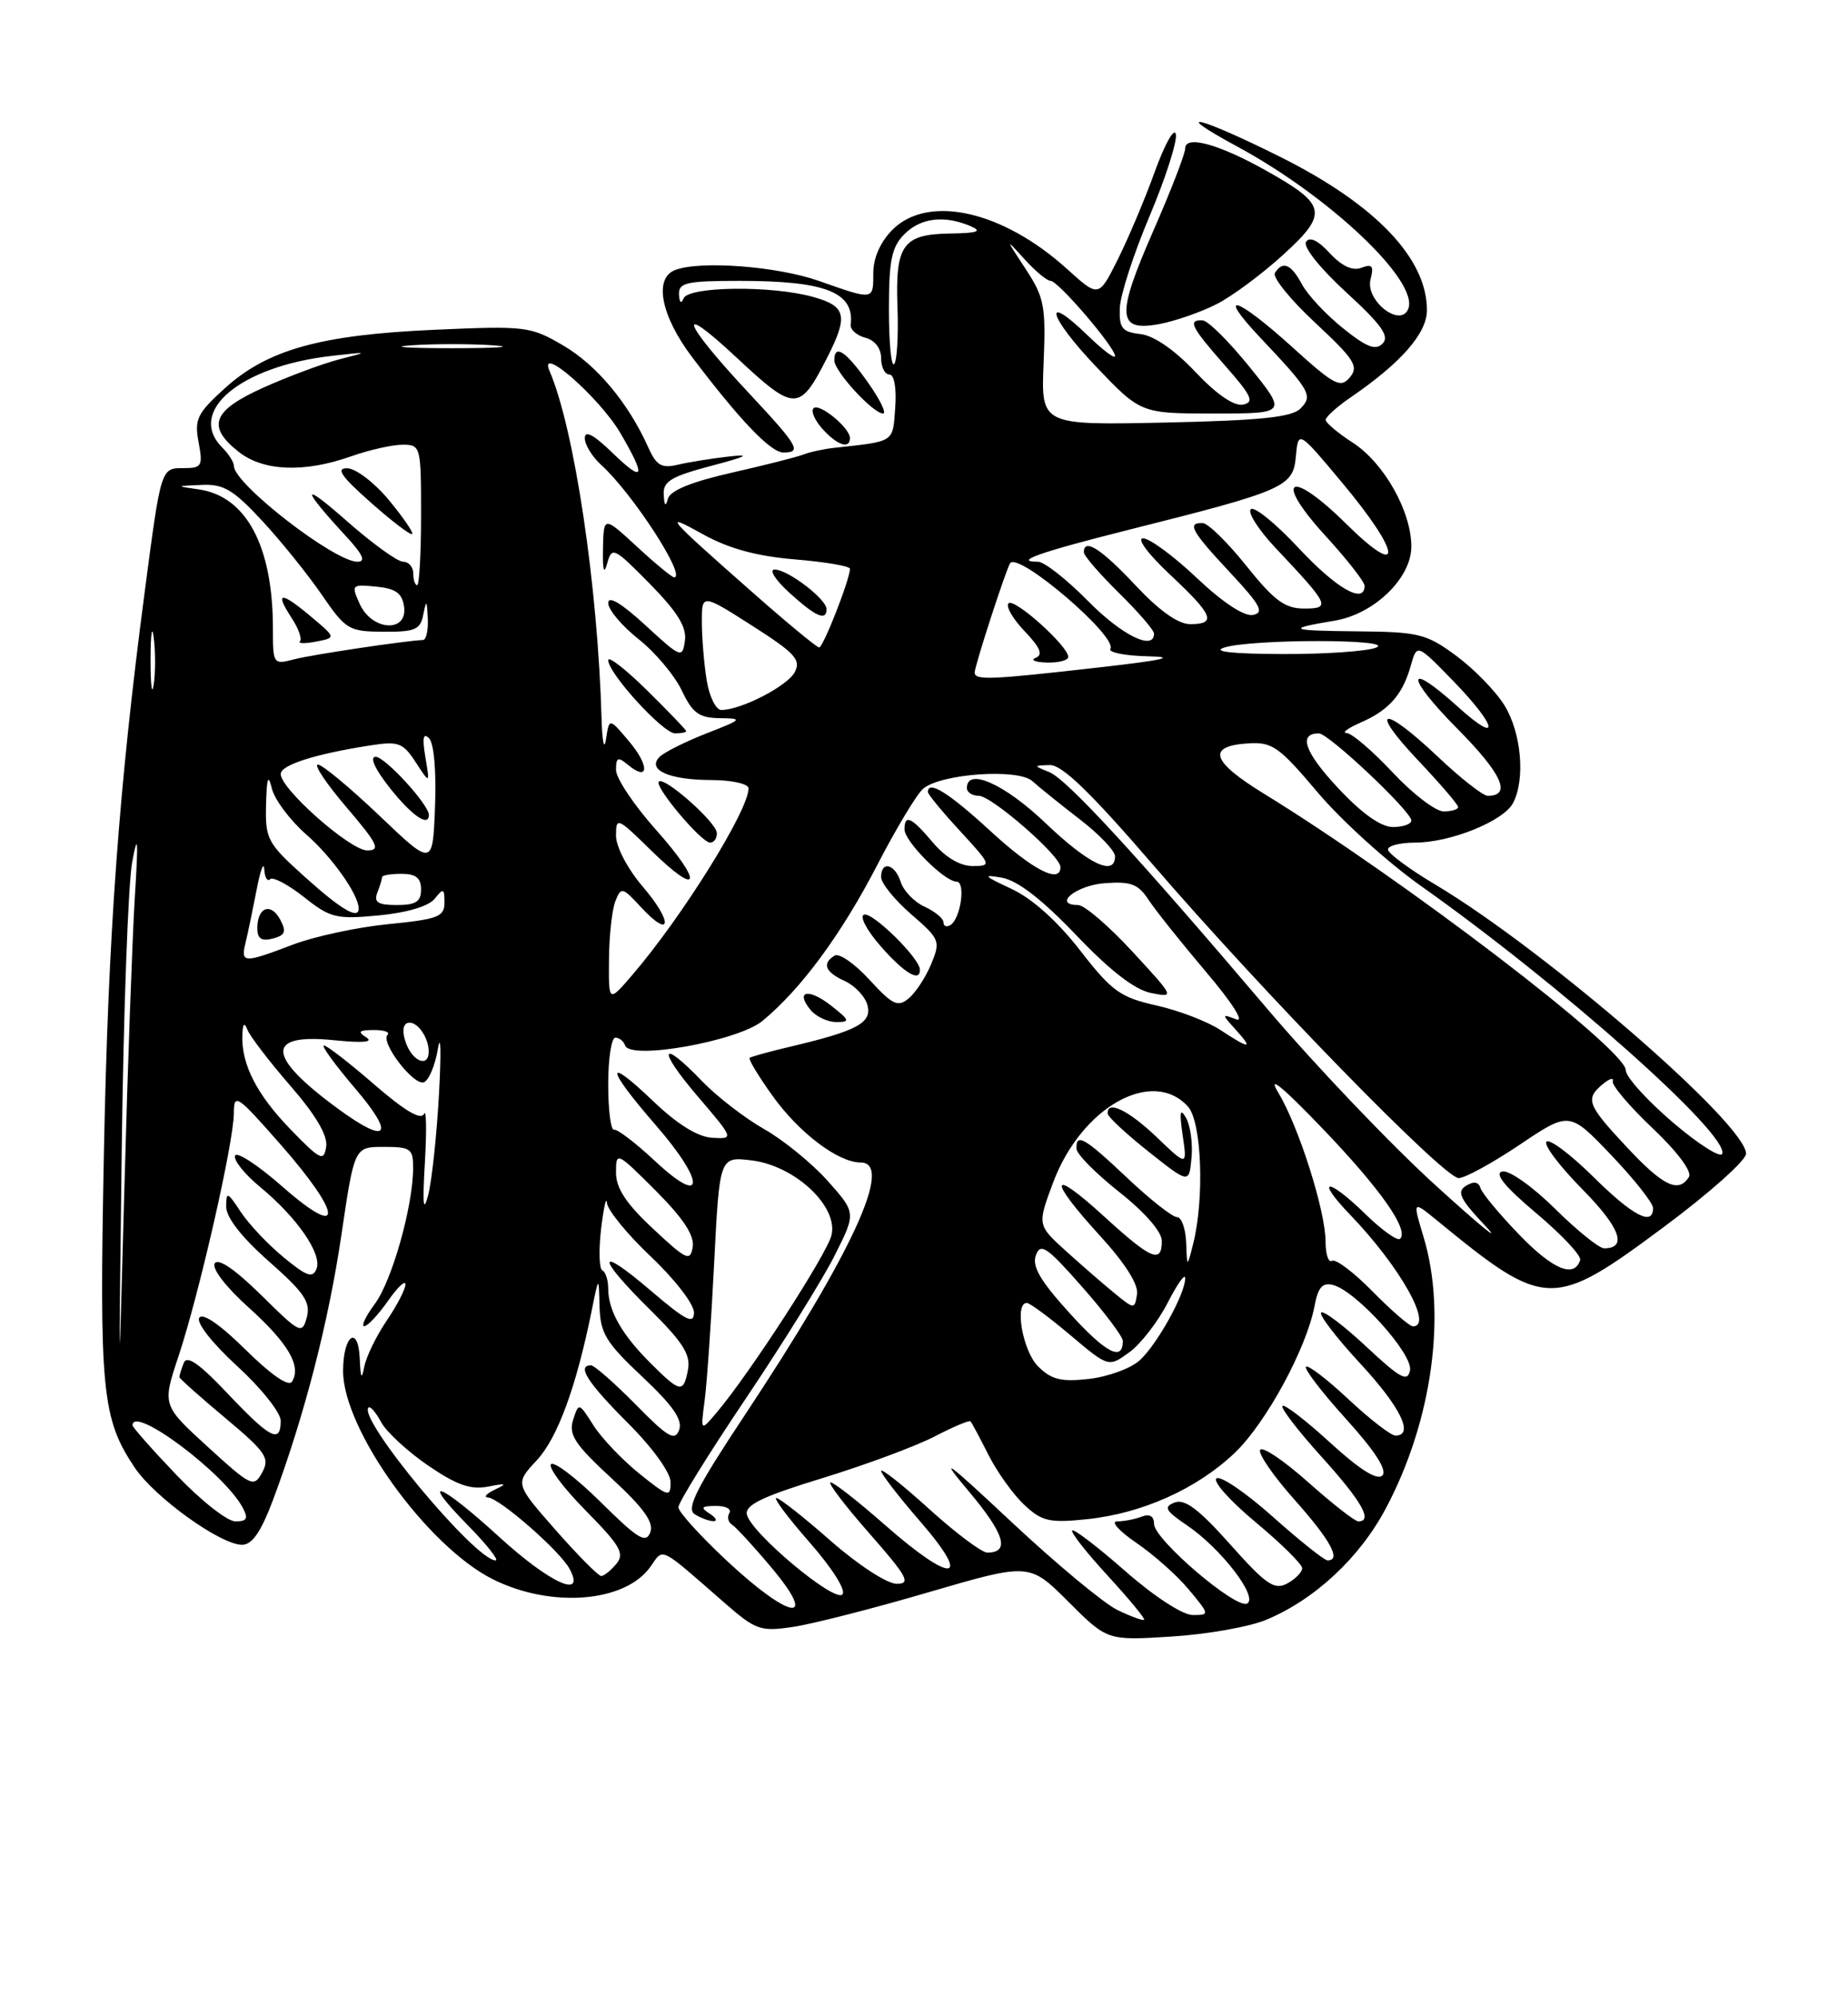 <?xml version="1.0" encoding="UTF-8" standalone="no"?>
<!DOCTYPE svg PUBLIC "-//W3C//DTD SVG 1.1//EN" "http://www.w3.org/Graphics/SVG/1.1/DTD/svg11.dtd" >
<svg xmlns="http://www.w3.org/2000/svg" xmlns:xlink="http://www.w3.org/1999/xlink" version="1.1" viewBox="0 0 237 256">
 <g >
 <path fill="currentColor"
d=" M 162.42 207.60 C 168.64 205.00 174.38 199.65 177.73 193.33 C 183.66 182.18 185.56 168.51 182.58 158.59 C 181.15 153.86 181.15 153.86 184.33 156.46 C 198.21 167.83 199.13 167.86 213.40 157.25 C 219.14 152.99 223.87 148.78 223.92 147.90 C 224.11 144.24 198.22 121.81 184.09 113.39 C 180.74 111.40 178.00 109.37 178.00 108.88 C 178.00 108.40 179.57 108.00 181.48 108.00 C 185.99 108.00 192.79 105.26 194.03 102.95 C 195.64 99.93 195.12 93.94 192.95 90.42 C 191.82 88.59 189.03 85.73 186.75 84.05 C 182.92 81.23 181.95 80.99 174.05 80.92 C 165.27 80.84 164.80 80.61 171.18 79.55 C 176.23 78.71 181.00 74.10 181.00 70.06 C 181.00 65.54 177.50 59.34 173.49 56.74 C 171.58 55.51 170.02 54.19 170.01 53.82 C 170.01 53.44 171.46 52.13 173.25 50.91 C 179.71 46.48 183.00 42.72 183.00 39.75 C 183.00 33.12 176.42 26.23 164.27 20.15 C 153.79 14.91 149.69 13.92 158.74 18.82 C 170.59 25.24 181.97 36.03 180.61 39.57 C 179.64 42.10 175.05 38.52 175.77 35.79 C 176.21 34.09 175.98 33.79 174.60 34.32 C 173.47 34.76 172.09 34.12 170.53 32.44 C 169.01 30.79 167.94 30.29 167.49 31.01 C 167.10 31.64 169.32 34.42 172.65 37.47 C 177.15 41.59 178.23 43.10 177.33 44.02 C 176.43 44.96 175.28 44.52 172.22 42.06 C 170.05 40.32 167.69 37.79 166.97 36.44 C 165.58 33.84 164.50 33.39 163.50 34.99 C 163.17 35.54 165.49 38.41 168.67 41.37 C 173.71 46.06 174.28 46.96 173.12 48.36 C 171.92 49.80 171.14 49.39 165.72 44.48 C 158.54 37.99 155.88 37.19 161.60 43.25 C 168.08 50.11 168.42 50.72 166.76 52.38 C 165.66 53.48 161.56 53.90 149.41 54.16 C 133.50 54.50 133.50 54.50 133.84 46.50 C 134.14 39.25 133.93 38.13 131.55 34.50 C 128.93 30.51 128.93 30.51 131.42 33.25 C 132.78 34.76 134.28 36.00 134.74 36.00 C 135.71 36.00 143.00 44.51 143.00 45.64 C 143.00 46.05 141.43 44.87 139.51 43.01 C 133.58 37.26 134.43 40.55 140.53 46.95 C 146.30 53.00 146.30 53.00 155.68 53.00 C 165.06 53.00 165.06 53.00 160.28 47.07 C 157.65 43.81 154.94 41.11 154.25 41.07 C 152.27 40.96 152.73 41.88 157.10 46.85 C 160.54 50.75 160.91 51.56 159.40 51.86 C 158.27 52.09 156.01 50.54 153.31 47.68 C 150.64 44.85 147.98 43.01 146.26 42.82 C 143.90 42.55 143.52 42.06 143.61 39.50 C 143.66 37.85 145.38 32.55 147.42 27.72 C 149.46 22.89 150.98 18.16 150.80 17.22 C 150.61 16.27 149.40 18.42 148.10 22.00 C 146.81 25.58 144.65 30.67 143.32 33.32 C 140.90 38.14 140.90 38.14 136.84 34.47 C 128.57 27.00 119.04 24.87 114.45 29.45 C 112.92 30.99 112.00 33.05 112.00 34.95 C 112.00 38.52 112.11 38.50 105.00 36.00 C 99.66 34.12 89.79 33.38 86.58 34.61 C 83.82 35.67 84.76 40.48 88.75 45.76 C 94.87 53.85 98.84 58.00 100.47 58.00 C 102.87 58.00 102.39 57.18 96.04 50.38 C 87.49 41.24 86.49 38.39 94.43 45.80 C 101.94 52.81 102.52 52.82 106.07 45.86 C 108.82 40.46 108.54 39.24 104.25 38.05 C 98.91 36.57 88.29 36.70 87.66 38.25 C 87.36 39.00 87.13 38.80 87.08 37.75 C 87.01 36.23 88.01 36.00 94.85 36.00 C 105.90 36.00 109.60 37.46 109.10 41.63 C 109.03 42.25 109.88 43.00 110.98 43.29 C 112.20 43.60 113.00 44.65 113.00 45.91 C 113.00 47.06 113.48 48.00 114.06 48.00 C 114.68 48.00 114.99 49.74 114.81 52.25 C 114.48 56.77 114.82 56.54 107.00 57.40 C 105.62 57.55 103.83 57.94 103.00 58.27 C 102.17 58.59 98.03 59.64 93.79 60.60 C 88.67 61.76 85.94 62.88 85.66 63.92 C 85.37 65.00 85.20 64.84 85.12 63.42 C 85.02 61.69 86.04 61.08 91.25 59.70 C 95.77 58.51 96.39 58.18 93.50 58.51 C 91.30 58.76 88.35 59.23 86.95 59.56 C 84.83 60.06 84.18 59.67 83.13 57.33 C 80.60 51.68 76.55 46.82 72.26 44.30 C 68.03 41.82 67.45 41.75 55.69 42.27 C 41.10 42.92 34.33 44.80 28.86 49.74 C 25.29 52.97 24.91 53.73 25.47 56.69 C 26.04 59.73 25.88 60.00 23.56 60.00 C 20.62 60.00 20.66 59.88 18.54 76.00 C 15.24 101.04 13.88 119.75 13.33 147.50 C 12.72 178.30 13.06 181.81 17.27 188.10 C 19.84 191.93 28.28 198.00 31.04 198.00 C 32.33 198.00 33.47 196.35 35.00 192.28 C 39.03 181.51 42.13 169.49 43.79 158.25 C 45.45 147.00 45.45 147.00 49.22 147.00 C 52.68 147.00 53.00 147.23 52.98 149.75 C 52.96 154.64 50.27 164.15 48.08 167.11 C 46.90 168.70 46.29 169.99 46.72 169.98 C 47.15 169.97 48.51 168.52 49.75 166.75 C 50.99 164.98 52.00 164.02 52.00 164.62 C 52.00 165.23 50.91 167.33 49.58 169.29 C 48.25 171.25 46.96 173.90 46.72 175.18 C 46.38 176.91 46.24 176.66 46.14 174.19 C 45.95 169.71 44.00 171.11 44.00 175.73 C 44.00 183.24 54.79 198.22 63.23 202.43 C 70.73 206.16 80.21 205.39 83.44 200.78 C 85.12 198.38 84.46 198.06 92.86 205.39 C 96.94 208.95 97.51 209.15 101.73 208.52 C 104.21 208.15 112.04 206.15 119.13 204.07 C 132.02 200.31 132.02 200.31 137.01 205.29 C 142.00 210.28 142.00 210.28 150.25 209.76 C 154.79 209.48 160.27 208.51 162.42 207.60 Z  M 109.00 56.15 C 109.00 54.83 105.06 51.60 104.33 52.33 C 103.97 52.69 104.50 53.89 105.49 54.99 C 107.38 57.08 109.00 57.61 109.00 56.15 Z  M 111.31 49.02 C 108.46 44.98 107.00 44.03 107.00 46.20 C 107.00 47.59 111.97 53.00 113.25 53.00 C 113.73 53.00 112.86 51.21 111.31 49.02 Z  M 156.03 38.98 C 158.03 37.97 161.87 35.11 164.58 32.64 C 170.38 27.35 170.15 26.23 162.45 21.91 C 156.35 18.48 152.00 17.28 152.00 19.02 C 152.00 19.70 150.15 24.48 147.89 29.63 C 143.12 40.51 143.26 42.55 148.71 41.53 C 150.75 41.14 154.04 40.00 156.03 38.98 Z  M 143.29 206.35 C 141.55 205.50 135.49 200.47 129.81 195.16 C 121.18 187.08 120.28 186.44 124.32 191.24 C 128.85 196.64 129.55 199.00 126.61 199.00 C 125.91 199.00 122.56 196.49 119.17 193.42 C 115.78 190.34 113.00 188.15 113.00 188.53 C 113.00 188.91 115.29 191.88 118.10 195.11 C 124.77 202.82 122.13 203.04 113.54 195.50 C 110.10 192.47 106.94 190.00 106.52 190.00 C 106.10 190.00 108.32 192.93 111.46 196.50 C 116.38 202.10 116.87 203.00 114.99 203.00 C 113.77 203.00 110.04 200.57 106.54 197.50 C 103.10 194.47 99.95 192.00 99.56 192.00 C 99.16 192.00 101.10 194.58 103.87 197.74 C 106.77 201.05 108.54 203.86 108.03 204.37 C 106.98 205.42 96.23 196.41 95.78 194.10 C 95.55 192.89 97.82 191.79 105.49 189.45 C 110.99 187.76 117.46 185.36 119.85 184.12 C 122.24 182.88 124.32 182.00 124.47 182.18 C 124.63 182.36 125.67 184.30 126.78 186.50 C 127.89 188.70 129.96 191.58 131.37 192.89 C 133.63 195.00 134.59 195.22 139.39 194.72 C 146.48 193.99 153.53 190.82 158.37 186.20 C 162.38 182.36 167.57 172.81 168.59 167.37 C 169.04 164.98 169.61 164.35 170.96 164.70 C 173.94 165.48 181.23 173.56 180.83 175.64 C 180.52 177.19 179.60 176.69 175.22 172.60 C 172.33 169.90 169.73 167.94 169.43 168.23 C 169.14 168.53 171.39 171.47 174.45 174.77 C 179.63 180.36 181.40 184.00 178.96 184.00 C 178.38 184.00 175.68 181.91 172.94 179.35 C 170.21 176.79 167.75 174.91 167.49 175.18 C 167.22 175.45 169.54 178.47 172.64 181.89 C 176.38 186.03 177.94 188.46 177.28 189.12 C 176.62 189.78 174.38 188.37 170.61 184.93 C 167.49 182.07 164.72 179.94 164.47 180.20 C 164.21 180.45 166.48 183.40 169.50 186.74 C 174.63 192.41 176.11 195.00 174.20 195.00 C 173.76 195.00 170.87 192.74 167.77 189.98 C 164.67 187.22 161.90 185.35 161.61 185.83 C 161.32 186.30 163.31 189.19 166.04 192.25 C 170.65 197.43 172.05 200.01 170.25 200.00 C 169.84 199.99 166.69 197.49 163.26 194.43 C 159.83 191.37 156.58 189.14 156.02 189.48 C 155.47 189.83 157.72 192.35 161.01 195.09 C 164.30 197.83 167.00 200.49 167.00 201.00 C 167.00 201.51 166.13 202.39 165.08 202.96 C 163.43 203.84 162.37 203.11 157.77 197.95 C 153.77 193.46 151.95 192.08 150.65 192.58 C 149.18 193.15 149.43 193.61 152.26 195.53 C 156.59 198.47 161.36 204.66 159.96 205.52 C 158.60 206.36 148.00 197.32 148.00 195.32 C 148.00 194.33 147.44 194.00 146.42 194.39 C 145.55 194.73 144.13 195.00 143.27 195.00 C 142.40 195.00 143.52 196.24 145.73 197.75 C 147.95 199.26 150.99 201.96 152.47 203.75 C 155.15 206.97 155.16 207.00 152.95 207.00 C 151.67 207.00 148.00 204.61 144.32 201.38 C 140.79 198.28 137.73 195.94 137.51 196.16 C 137.28 196.39 139.33 198.99 142.05 201.95 C 144.77 204.91 146.88 207.46 146.73 207.61 C 146.58 207.76 145.03 207.19 143.29 206.35 Z  M 93.25 200.08 C 89.81 196.87 87.00 193.77 87.00 193.19 C 87.00 192.60 90.87 186.35 95.61 179.31 C 100.35 172.26 105.48 164.01 107.01 160.98 C 109.80 155.46 109.80 155.46 106.15 151.36 C 104.14 149.11 100.47 146.12 98.00 144.72 C 95.53 143.32 91.95 140.56 90.05 138.59 C 84.67 132.98 84.23 134.38 89.45 140.49 C 94.15 145.99 94.15 145.99 91.32 145.83 C 89.48 145.72 86.85 144.09 83.75 141.12 C 77.50 135.15 77.68 136.83 84.07 144.18 C 90.50 151.56 90.45 154.84 84.00 148.81 C 81.53 146.50 79.16 144.69 78.75 144.80 C 78.34 144.91 78.00 142.30 78.00 139.00 C 78.00 135.70 78.41 133.00 78.92 133.00 C 79.42 133.00 79.98 133.45 80.17 134.00 C 80.81 135.92 94.65 133.44 97.79 130.85 C 102.76 126.74 107.90 119.76 112.49 110.90 C 114.94 106.16 117.60 101.75 118.40 101.08 C 120.73 99.15 130.59 98.47 132.40 100.12 C 133.23 100.88 135.96 103.07 138.46 105.00 C 140.96 106.92 143.00 109.06 143.00 109.75 C 143.00 112.39 139.63 110.79 134.09 105.50 C 128.83 100.48 124.00 98.33 124.00 101.00 C 124.00 101.55 124.69 102.00 125.52 102.00 C 127.17 102.00 136.00 109.69 136.00 111.13 C 136.00 113.34 132.47 111.53 127.00 106.50 C 121.68 101.61 119.00 99.94 119.00 101.52 C 119.00 101.81 120.86 104.06 123.13 106.52 C 127.16 110.90 127.20 111.00 124.72 111.00 C 123.12 111.00 121.24 109.88 119.65 108.00 C 116.89 104.72 116.00 104.31 116.00 106.31 C 116.00 107.85 121.13 113.00 122.67 113.00 C 123.88 113.00 123.21 117.75 121.88 118.57 C 121.40 118.87 121.00 118.71 121.00 118.22 C 121.00 117.73 119.91 116.83 118.59 116.22 C 117.26 115.62 115.88 114.19 115.52 113.06 C 114.78 110.72 113.00 110.27 113.00 112.42 C 113.00 113.20 114.73 115.34 116.84 117.17 C 120.54 120.37 120.64 120.62 119.42 123.57 C 118.72 125.26 117.42 127.24 116.53 127.97 C 115.14 129.13 114.46 128.80 111.50 125.57 C 109.62 123.52 107.61 122.12 107.04 122.48 C 105.38 123.50 105.82 124.60 108.36 125.75 C 109.66 126.35 110.96 127.74 111.25 128.84 C 111.84 131.10 109.94 132.12 101.50 134.12 C 98.75 134.76 96.34 135.43 96.14 135.59 C 95.95 135.75 97.28 137.95 99.09 140.48 C 102.50 145.22 107.50 149.00 110.37 149.00 C 114.64 149.00 109.37 160.48 95.49 181.42 C 89.30 190.75 87.98 193.37 89.09 194.08 C 89.87 194.57 90.95 194.97 91.50 194.97 C 92.05 194.97 91.83 194.53 91.00 194.00 C 89.79 193.22 89.95 193.03 91.81 193.02 C 93.08 193.01 93.86 193.42 93.54 193.93 C 93.23 194.44 93.38 195.12 93.89 195.43 C 94.40 195.75 96.70 198.25 99.00 201.00 C 105.03 208.20 101.31 207.60 93.25 200.08 Z  M 106.58 128.89 C 103.67 126.60 101.92 127.00 103.98 129.48 C 104.68 130.31 106.15 131.00 107.26 131.00 C 109.06 131.00 108.99 130.78 106.58 128.89 Z  M 117.97 124.25 C 117.91 122.78 111.89 116.87 110.81 117.23 C 110.20 117.43 111.17 119.26 112.96 121.30 C 116.01 124.77 118.04 125.97 117.97 124.25 Z  M 64.00 196.97 C 56.37 190.00 53.61 188.99 60.00 195.50 C 62.43 197.97 64.03 200.00 63.56 200.00 C 60.95 200.00 45.84 181.83 47.26 180.41 C 47.48 180.19 48.21 181.03 48.88 182.28 C 49.55 183.53 52.26 186.03 54.90 187.84 C 58.58 190.35 60.38 190.98 62.60 190.54 C 64.93 190.08 65.10 190.16 63.50 190.91 C 62.40 191.43 61.98 191.89 62.57 191.93 C 64.08 192.03 71.82 198.79 73.05 201.09 C 75.16 205.04 70.52 202.93 64.00 196.97 Z  M 71.24 196.09 C 66.04 190.17 66.04 190.17 68.83 187.18 C 71.50 184.32 73.90 177.78 75.88 168.00 C 76.79 163.50 76.79 163.50 76.89 167.46 C 76.99 170.90 77.71 172.09 82.37 176.46 C 86.29 180.14 87.57 181.98 87.10 183.27 C 86.56 184.76 85.67 184.24 81.52 180.02 C 78.80 177.26 76.22 175.00 75.79 175.00 C 73.93 175.00 75.35 177.22 80.50 182.37 C 83.70 185.56 86.00 188.75 86.00 189.98 C 86.00 191.95 85.72 191.87 81.98 188.87 C 79.78 187.09 77.13 184.31 76.10 182.68 C 74.24 179.75 74.22 179.75 73.50 181.99 C 72.90 183.89 73.72 185.13 78.42 189.47 C 82.58 193.30 83.89 195.14 83.39 196.42 C 82.83 197.87 81.79 197.24 77.06 192.55 C 73.94 189.47 71.06 187.27 70.67 187.67 C 70.27 188.06 72.28 190.75 75.14 193.64 C 79.56 198.12 80.14 199.13 79.04 200.45 C 78.33 201.30 77.46 202.00 77.10 202.00 C 76.74 202.00 74.10 199.34 71.24 196.09 Z  M 22.65 189.07 C 19.54 185.82 17.00 182.94 17.00 182.69 C 17.00 180.02 28.75 188.80 31.12 193.23 C 31.87 194.63 31.68 195.00 30.19 195.00 C 29.15 195.00 25.76 192.33 22.65 189.07 Z  M 26.65 185.45 C 20.80 180.11 20.80 180.11 22.90 173.81 C 25.55 165.84 29.98 146.40 29.99 142.69 C 30.00 140.06 30.37 140.31 35.98 146.69 C 43.97 155.78 44.13 159.03 36.25 152.12 C 33.09 149.34 30.34 147.54 30.14 148.13 C 29.94 148.71 31.38 150.51 33.35 152.13 C 38.10 156.05 41.32 160.71 40.60 162.61 C 40.11 163.87 39.35 163.61 36.38 161.16 C 34.38 159.52 31.91 156.90 30.88 155.34 C 29.17 152.74 29.01 152.68 29.01 154.67 C 29.00 156.04 31.00 158.60 34.48 161.67 C 39.01 165.66 39.86 166.91 39.35 168.83 C 38.75 171.06 38.50 170.94 33.48 165.98 C 30.16 162.71 27.98 161.22 27.54 161.93 C 27.14 162.58 28.97 164.96 31.87 167.57 C 36.97 172.16 38.68 175.09 37.45 177.09 C 37.02 177.78 34.76 176.22 31.50 173.00 C 28.23 169.77 25.98 168.22 25.55 168.91 C 25.16 169.55 27.26 172.21 30.43 175.11 C 33.49 177.91 36.00 181.06 36.00 182.10 C 36.00 185.08 34.67 184.40 29.20 178.62 C 25.53 174.74 23.96 173.65 23.56 174.70 C 23.25 175.51 23.00 176.31 23.00 176.50 C 23.00 176.68 25.65 179.04 28.88 181.74 C 34.12 186.12 34.63 186.88 33.63 188.72 C 32.55 190.69 32.24 190.55 26.65 185.45 Z  M 90.37 179.50 C 90.66 177.30 91.21 169.36 91.59 161.86 C 92.28 148.23 92.28 148.23 96.39 148.73 C 101.97 149.41 107.55 154.65 106.63 158.34 C 106.01 160.81 96.20 175.96 91.95 181.00 C 89.84 183.50 89.84 183.50 90.37 179.50 Z  M 15.61 147.50 C 15.83 129.90 16.44 113.25 16.95 110.50 C 17.68 106.56 17.76 107.52 17.29 115.00 C 16.97 120.22 16.37 136.88 15.96 152.00 C 15.21 179.50 15.21 179.50 15.61 147.50 Z  M 83.36 174.65 C 79.72 171.01 78.00 167.96 78.00 165.15 C 78.00 164.06 77.66 163.02 77.25 162.83 C 76.84 162.65 76.77 160.25 77.09 157.50 C 77.42 154.75 77.76 153.26 77.84 154.19 C 77.93 155.12 80.47 158.23 83.50 161.09 C 86.53 163.95 89.00 167.16 89.00 168.22 C 89.00 169.80 87.98 169.28 83.50 165.46 C 76.47 159.45 76.37 160.96 83.35 167.85 C 87.58 172.03 88.60 173.64 88.23 175.57 C 87.65 178.61 87.24 178.53 83.36 174.65 Z  M 133.12 175.12 C 131.16 173.16 130.07 167.00 131.69 167.00 C 132.06 167.00 134.58 168.86 137.27 171.13 C 142.17 175.26 142.17 175.26 144.84 173.32 C 146.30 172.26 148.51 169.40 149.75 166.98 C 150.99 164.56 152.00 163.14 152.00 163.83 C 152.00 165.84 148.39 172.34 146.15 174.37 C 145.01 175.40 142.09 176.46 139.66 176.74 C 136.07 177.14 134.83 176.83 133.12 175.12 Z  M 137.22 168.36 C 133.42 164.18 132.32 162.31 132.85 160.89 C 133.45 159.25 134.27 159.82 138.77 164.93 C 141.65 168.19 144.00 171.32 144.00 171.87 C 144.00 174.56 141.84 173.44 137.22 168.36 Z  M 176.04 165.54 C 173.64 163.09 171.29 161.32 170.83 161.60 C 170.38 161.89 170.00 160.79 170.00 159.16 C 170.00 155.21 166.55 144.35 163.91 140.00 C 162.52 137.70 164.43 139.25 169.47 144.50 C 177.02 152.36 180.72 157.61 179.56 158.78 C 179.23 159.10 177.27 157.71 175.19 155.69 C 170.24 150.85 168.54 150.91 173.20 155.75 C 179.56 162.37 183.85 170.00 181.21 170.00 C 180.77 170.00 178.45 167.99 176.04 165.54 Z  M 143.00 165.81 C 141.62 164.69 138.82 162.26 136.76 160.40 C 133.02 157.02 133.02 157.02 135.06 151.57 C 138.67 141.92 147.78 136.79 152.35 141.83 C 154.12 143.79 154.49 153.66 153.00 159.50 C 152.24 162.50 152.24 162.50 152.12 159.25 C 152.05 157.46 151.52 156.00 150.94 156.00 C 150.36 156.00 147.50 153.75 144.59 151.00 C 139.09 145.80 137.96 145.15 138.06 147.25 C 138.09 147.94 140.56 150.43 143.56 152.80 C 146.82 155.38 149.00 157.88 149.00 159.05 C 149.00 162.02 147.66 161.45 141.58 155.90 C 134.61 149.53 134.31 151.00 141.07 158.39 C 144.30 161.92 146.03 164.65 145.82 165.90 C 145.51 167.82 145.46 167.82 143.00 165.81 Z  M 152.10 143.27 C 151.34 141.95 151.24 142.51 151.67 145.50 C 152.26 149.50 152.26 149.50 148.34 145.75 C 144.71 142.28 141.92 140.95 142.06 142.75 C 142.09 143.16 144.45 145.35 147.31 147.62 C 152.50 151.73 152.50 151.73 152.81 148.38 C 152.98 146.54 152.66 144.24 152.10 143.27 Z  M 194.86 158.28 C 192.32 155.65 190.07 152.95 189.87 152.28 C 189.62 151.47 189.01 151.37 188.01 151.99 C 186.78 152.75 187.22 153.66 190.51 157.15 C 192.70 159.48 189.83 157.13 184.12 151.94 C 178.41 146.75 168.77 136.65 162.69 129.50 C 145.74 109.56 136.83 99.88 134.56 98.96 C 132.51 98.13 132.51 98.13 134.65 98.06 C 136.19 98.02 139.87 101.57 147.79 110.75 C 162.02 127.26 185.19 151.00 187.07 151.00 C 187.87 151.00 191.40 149.07 194.90 146.72 C 201.27 142.44 201.27 142.44 206.64 148.06 C 209.59 151.15 212.00 154.20 212.00 154.84 C 212.00 157.21 209.42 155.86 204.31 150.81 C 201.41 147.95 198.73 145.94 198.33 146.33 C 197.94 146.73 200.01 149.47 202.93 152.43 C 207.78 157.34 208.76 160.00 205.72 160.00 C 205.08 160.00 202.24 157.71 199.40 154.90 C 196.54 152.08 193.54 149.96 192.67 150.15 C 191.59 150.39 192.97 152.09 197.02 155.50 C 200.29 158.25 202.82 160.95 202.65 161.50 C 201.91 163.87 199.17 162.73 194.86 158.28 Z  M 83.75 157.49 C 80.30 154.27 79.00 152.30 79.00 150.29 C 79.00 147.57 79.09 147.61 84.09 152.61 C 87.63 156.15 89.07 158.35 88.84 159.82 C 88.53 161.73 88.05 161.51 83.75 157.49 Z  M 54.49 149.00 C 54.73 144.88 54.68 142.07 54.38 142.77 C 54.00 143.62 51.91 142.39 48.02 139.02 C 44.84 136.26 41.92 134.00 41.54 134.00 C 41.16 134.00 42.96 136.47 45.54 139.50 C 50.73 145.57 49.75 146.79 43.40 142.15 C 34.16 135.39 33.98 132.41 42.87 133.33 C 46.52 133.70 47.95 133.58 46.98 132.97 C 45.82 132.23 46.03 132.03 47.92 132.02 C 49.25 132.01 50.05 132.29 49.70 132.64 C 48.75 133.58 53.02 139.16 54.35 138.72 C 54.98 138.51 55.80 136.58 56.16 134.42 C 56.53 132.26 56.59 134.86 56.30 140.19 C 56.01 145.52 55.38 151.37 54.91 153.19 C 54.29 155.57 54.17 154.38 54.49 149.00 Z  M 208.64 147.04 C 203.55 141.60 203.26 140.86 205.56 138.95 C 206.41 138.24 206.98 138.08 206.83 138.58 C 206.67 139.09 208.97 141.79 211.93 144.60 C 215.12 147.62 217.02 150.16 216.60 150.85 C 215.28 152.98 213.30 152.03 208.64 147.04 Z  M 37.31 144.81 C 32.95 140.33 30.94 136.42 31.08 132.68 C 31.13 131.18 31.34 130.97 31.74 132.00 C 32.06 132.82 34.53 136.05 37.24 139.17 C 40.52 142.95 42.05 145.55 41.83 146.98 C 41.53 148.91 41.09 148.70 37.31 144.81 Z  M 214.50 143.83 C 211.20 141.01 208.50 138.02 208.50 137.17 C 208.49 134.48 179.98 112.71 162.05 101.70 C 155.33 97.58 154.73 95.62 160.08 95.28 C 163.16 95.08 164.04 95.70 169.00 101.58 C 172.03 105.16 177.97 110.54 182.21 113.54 C 200.17 126.23 221.72 145.37 220.87 147.88 C 220.67 148.47 217.80 146.65 214.50 143.83 Z  M 52.09 133.75 C 51.57 132.38 51.63 131.35 52.24 131.13 C 53.35 130.71 54.96 132.84 54.98 134.75 C 55.01 136.84 52.99 136.14 52.09 133.75 Z  M 156.50 132.01 C 154.85 130.92 151.16 129.51 148.29 128.87 C 143.66 127.83 142.59 127.06 138.50 121.79 C 135.59 118.05 132.37 115.16 129.70 113.92 C 126.13 112.26 125.95 112.05 128.50 112.50 C 130.51 112.86 133.64 115.28 138.00 119.84 C 142.35 124.40 145.53 126.86 147.60 127.27 C 150.68 127.89 150.65 127.84 145.21 121.95 C 142.19 118.68 139.07 116.00 138.27 116.00 C 134.93 116.00 138.00 113.47 141.68 113.20 C 145.02 112.95 145.98 113.31 147.29 115.32 C 148.16 116.65 151.48 120.81 154.66 124.56 C 158.04 128.54 159.65 131.08 158.53 130.65 C 156.66 129.93 156.66 129.97 158.46 131.96 C 160.77 134.51 160.32 134.52 156.50 132.01 Z  M 78.10 123.00 C 78.12 119.97 78.49 116.61 78.91 115.53 C 79.65 113.65 79.80 113.68 82.19 116.26 C 86.11 120.49 86.35 118.22 82.47 113.69 C 80.49 111.38 79.00 108.55 79.00 107.11 C 79.00 104.69 79.18 104.76 83.48 108.98 C 89.80 115.18 90.27 113.25 84.12 106.35 C 81.30 103.19 79.00 99.74 79.00 98.68 C 79.00 97.07 79.25 96.96 80.52 98.02 C 83.22 100.26 83.33 98.18 80.69 95.04 C 78.13 92.00 78.13 92.00 77.72 94.75 C 77.49 96.26 77.23 95.10 77.15 92.17 C 76.67 75.06 73.66 54.95 70.48 47.56 C 68.94 44.00 76.88 50.95 79.55 55.49 C 82.93 61.26 82.62 61.99 78.50 58.00 C 76.15 55.72 75.00 55.11 75.00 56.15 C 75.00 57.00 75.94 58.54 77.09 59.58 C 81.12 63.23 88.11 74.00 86.45 74.00 C 86.18 74.00 84.03 72.23 81.69 70.07 C 77.42 66.13 77.42 66.13 77.33 70.32 C 77.27 73.10 77.45 73.73 77.87 72.21 C 78.47 70.03 78.73 70.15 83.34 74.83 C 86.89 78.45 88.08 80.37 87.84 82.12 C 87.51 84.41 87.33 84.34 82.75 80.12 C 79.69 77.31 78.00 76.30 78.00 77.29 C 78.00 78.14 79.75 80.22 81.88 81.91 C 84.02 83.60 86.51 86.56 87.43 88.49 C 88.81 91.40 89.64 92.01 92.30 92.05 C 95.34 92.09 95.25 92.19 90.58 94.01 C 87.88 95.07 85.18 96.42 84.59 97.01 C 82.92 98.68 85.80 99.97 91.25 99.98 C 93.86 99.99 96.00 100.47 96.00 101.04 C 96.00 103.87 87.48 117.54 81.06 125.00 C 78.05 128.50 78.05 128.50 78.10 123.00 Z  M 91.93 106.75 C 91.85 105.37 85.19 99.48 84.49 100.18 C 83.88 100.79 89.94 108.00 91.07 108.00 C 91.58 108.00 91.97 107.44 91.93 106.75 Z  M 88.00 93.71 C 88.00 93.55 85.75 91.21 83.00 88.50 C 80.25 85.79 78.00 84.04 78.00 84.61 C 78.00 86.30 85.04 94.00 86.58 94.00 C 87.36 94.00 88.00 93.87 88.00 93.71 Z  M 31.51 120.75 C 31.81 119.51 32.44 116.47 32.92 114.00 C 33.39 111.53 33.83 110.36 33.89 111.42 C 33.95 112.47 34.29 113.05 34.64 112.69 C 34.99 112.34 36.94 113.37 38.97 114.97 C 42.36 117.66 43.12 117.85 48.58 117.33 C 52.21 116.98 54.98 116.16 55.75 115.19 C 56.85 113.80 57.00 113.86 57.00 115.68 C 57.00 117.51 56.18 117.82 49.80 118.45 C 45.84 118.84 40.33 120.02 37.55 121.08 C 31.18 123.50 30.84 123.48 31.51 120.75 Z  M 35.93 117.86 C 34.73 115.63 33.00 116.28 33.00 118.97 C 33.00 120.31 33.53 120.67 34.98 120.30 C 36.58 119.88 36.76 119.42 35.93 117.86 Z  M 39.11 112.41 C 34.29 108.08 34.01 107.55 34.12 103.16 C 34.21 99.65 34.39 99.14 34.87 101.08 C 35.22 102.50 37.21 105.15 39.30 106.98 C 42.58 109.84 46.00 114.68 46.00 116.45 C 46.00 117.91 43.77 116.60 39.11 112.41 Z  M 48.39 114.42 C 48.73 113.55 49.00 112.65 49.00 112.42 C 49.00 112.19 50.12 112.00 51.50 112.00 C 53.33 112.00 54.00 112.53 54.00 114.00 C 54.00 115.57 53.33 116.00 50.89 116.00 C 48.47 116.00 47.92 115.65 48.39 114.42 Z  M 48.64 104.53 C 44.87 100.94 41.33 98.00 40.77 98.00 C 40.21 98.00 41.87 100.47 44.46 103.50 C 48.47 108.20 48.85 109.00 47.09 109.00 C 44.91 109.00 36.00 101.13 36.00 99.21 C 36.00 98.05 40.40 96.64 47.50 95.54 C 51.10 94.98 51.68 95.19 53.32 97.71 C 55.14 100.50 55.14 100.50 54.55 97.03 C 54.14 94.58 54.27 93.87 55.03 94.63 C 55.65 95.25 55.97 98.87 55.79 103.38 C 55.50 111.07 55.50 111.07 48.64 104.53 Z  M 55.00 104.45 C 55.00 103.13 49.38 97.00 48.17 97.00 C 47.36 97.00 48.09 98.58 50.00 101.00 C 52.81 104.54 55.00 106.06 55.00 104.45 Z  M 171.59 100.99 C 167.31 96.41 166.46 94.00 169.14 94.00 C 170.39 94.00 181.00 104.00 181.00 105.17 C 181.00 105.63 179.94 106.00 178.64 106.00 C 177.09 106.00 174.65 104.27 171.59 100.99 Z  M 178.60 99.00 C 176.02 96.25 173.38 93.98 172.71 93.96 C 172.04 93.94 172.85 93.33 174.50 92.61 C 178.13 91.03 179.88 89.05 180.93 85.31 C 181.72 82.50 181.72 82.50 186.36 87.27 C 192.04 93.11 192.52 95.60 187.00 90.62 C 180.24 84.51 180.17 86.61 186.90 93.40 C 192.63 99.18 193.91 102.00 190.79 102.00 C 190.19 102.00 187.31 99.75 184.41 97.00 C 177.31 90.28 175.40 90.61 181.85 97.44 C 184.68 100.43 187.00 103.13 187.00 103.44 C 187.00 103.75 186.16 104.00 185.14 104.00 C 184.11 104.00 181.17 101.75 178.60 99.00 Z  M 90.64 87.25 C 90.30 85.19 90.02 81.83 90.01 79.79 C 90.00 76.08 90.00 76.08 96.45 80.19 C 101.98 83.72 102.76 84.57 101.92 86.16 C 100.96 87.95 95.03 91.00 92.51 91.00 C 91.82 91.00 90.98 89.31 90.64 87.25 Z  M 19.31 84.50 C 19.32 81.20 19.50 79.97 19.72 81.77 C 19.95 83.57 19.94 86.27 19.71 87.77 C 19.49 89.27 19.30 87.80 19.31 84.50 Z  M 125.00 86.19 C 125.00 85.34 129.10 72.73 129.56 72.17 C 130.70 70.77 143.36 81.61 142.40 83.17 C 142.11 83.62 144.27 84.05 147.19 84.12 C 151.02 84.20 149.29 84.60 141.00 85.54 C 126.93 87.14 125.00 87.22 125.00 86.19 Z  M 137.00 84.20 C 137.00 82.81 130.07 76.60 129.34 77.33 C 128.96 77.71 129.89 79.32 131.40 80.90 C 133.40 82.99 133.80 83.93 132.83 84.31 C 132.10 84.60 132.74 84.88 134.25 84.92 C 135.76 84.96 137.00 84.64 137.00 84.20 Z  M 35.00 80.55 C 35.00 70.01 31.59 63.60 25.50 62.73 C 22.50 62.30 22.50 62.30 25.86 62.15 C 28.67 62.02 29.93 62.77 33.62 66.75 C 36.04 69.36 39.48 73.63 41.26 76.22 C 44.34 80.71 44.73 80.95 49.18 80.97 C 53.25 81.00 53.92 80.71 54.29 78.75 C 54.67 76.82 54.75 76.89 54.86 79.25 C 54.94 80.76 54.66 82.01 54.25 82.03 C 51.85 82.14 40.07 83.90 37.75 84.50 C 35.04 85.21 35.00 85.15 35.00 80.55 Z  M 39.81 78.97 C 35.97 75.75 35.19 75.84 37.42 79.24 C 38.29 80.57 38.76 81.90 38.47 82.20 C 38.17 82.49 39.10 82.51 40.52 82.24 C 43.12 81.74 43.12 81.74 39.81 78.97 Z  M 157.00 83.00 C 160.48 81.89 179.09 81.89 176.50 83.00 C 175.40 83.47 170.00 83.85 164.50 83.83 C 158.04 83.81 155.38 83.52 157.00 83.00 Z  M 96.50 75.92 C 85.36 66.11 84.88 65.54 90.19 68.50 C 93.46 70.31 97.03 71.29 101.94 71.70 C 105.82 72.02 109.00 72.56 109.00 72.90 C 109.02 74.21 105.57 83.00 105.05 82.99 C 104.75 82.98 100.90 79.80 96.50 75.92 Z  M 106.00 78.07 C 106.00 76.79 101.03 73.00 99.35 73.00 C 98.59 73.00 99.44 74.34 101.23 75.97 C 104.62 79.05 106.00 79.66 106.00 78.07 Z  M 139.50 77.00 C 136.79 74.25 133.92 72.00 133.12 72.00 C 129.87 72.00 133.34 70.78 144.62 67.94 C 164.78 62.88 165.84 62.42 166.19 58.51 C 166.50 55.13 166.50 55.13 172.25 62.02 C 179.78 71.04 180.01 74.41 172.60 67.10 C 165.39 59.98 163.22 61.27 169.97 68.66 C 172.74 71.68 175.00 74.57 175.00 75.08 C 175.00 77.51 171.40 75.45 166.55 70.25 C 163.60 67.09 160.84 64.85 160.41 65.27 C 159.98 65.69 161.42 67.94 163.62 70.27 C 170.51 77.57 170.71 78.00 167.24 78.00 C 164.79 78.00 163.41 76.98 159.86 72.55 C 157.46 69.55 154.94 67.07 154.25 67.05 C 152.18 66.97 152.78 68.06 157.75 73.38 C 161.65 77.55 162.18 78.53 160.69 78.82 C 159.57 79.04 156.82 77.23 153.50 74.09 C 150.54 71.29 147.44 69.00 146.60 69.00 C 145.74 69.00 147.23 71.00 150.04 73.64 C 155.59 78.83 156.07 80.00 152.64 80.00 C 151.09 80.00 148.66 78.27 145.60 75.00 C 141.23 70.34 139.00 68.91 139.00 70.79 C 139.00 71.23 141.03 73.57 143.50 76.00 C 145.97 78.43 148.00 80.77 148.00 81.21 C 148.00 83.47 143.85 81.42 139.50 77.00 Z  M 46.15 77.44 C 45.02 74.95 45.08 74.88 48.24 75.19 C 50.74 75.43 51.57 76.02 51.82 77.75 C 52.30 81.13 47.72 80.88 46.15 77.44 Z  M 53.00 73.50 C 53.00 72.67 52.41 72.00 51.70 72.00 C 50.98 72.00 47.72 69.64 44.45 66.76 C 38.58 61.59 38.55 62.42 44.39 68.75 C 46.54 71.07 46.95 72.00 45.84 72.00 C 42.88 72.00 30.00 62.02 30.00 59.73 C 30.00 59.25 29.33 58.18 28.50 57.36 C 23.90 52.75 30.82 46.95 42.50 45.62 C 47.33 45.07 47.37 45.08 43.58 46.04 C 41.43 46.59 37.04 48.22 33.83 49.66 C 27.23 52.62 26.45 54.64 30.63 57.93 C 33.79 60.41 39.01 60.61 45.00 58.50 C 47.34 57.67 50.32 57.00 51.63 57.00 C 53.95 57.00 54.00 57.19 54.00 66.00 C 54.00 70.95 53.77 75.00 53.50 75.00 C 53.23 75.00 53.00 74.33 53.00 73.50 Z  M 49.86 64.08 C 48.01 61.85 45.61 60.03 44.53 60.02 C 43.03 60.00 43.75 61.05 47.53 64.39 C 50.26 66.81 52.66 68.64 52.86 68.45 C 53.05 68.27 51.70 66.30 49.86 64.08 Z  M 114.00 39.67 C 114.00 33.33 114.35 31.65 116.00 30.00 C 118.09 27.91 121.12 27.55 124.50 29.00 C 126.01 29.65 125.38 29.88 121.87 29.93 C 115.77 30.02 114.80 31.38 115.10 39.44 C 115.23 43.05 115.03 46.30 114.67 46.67 C 114.30 47.03 114.00 43.88 114.00 39.67 Z  M 52.75 44.26 C 55.64 44.06 60.36 44.06 63.25 44.26 C 66.14 44.46 63.78 44.63 58.00 44.63 C 52.22 44.63 49.86 44.46 52.75 44.26 Z "/>
</g>
</svg>